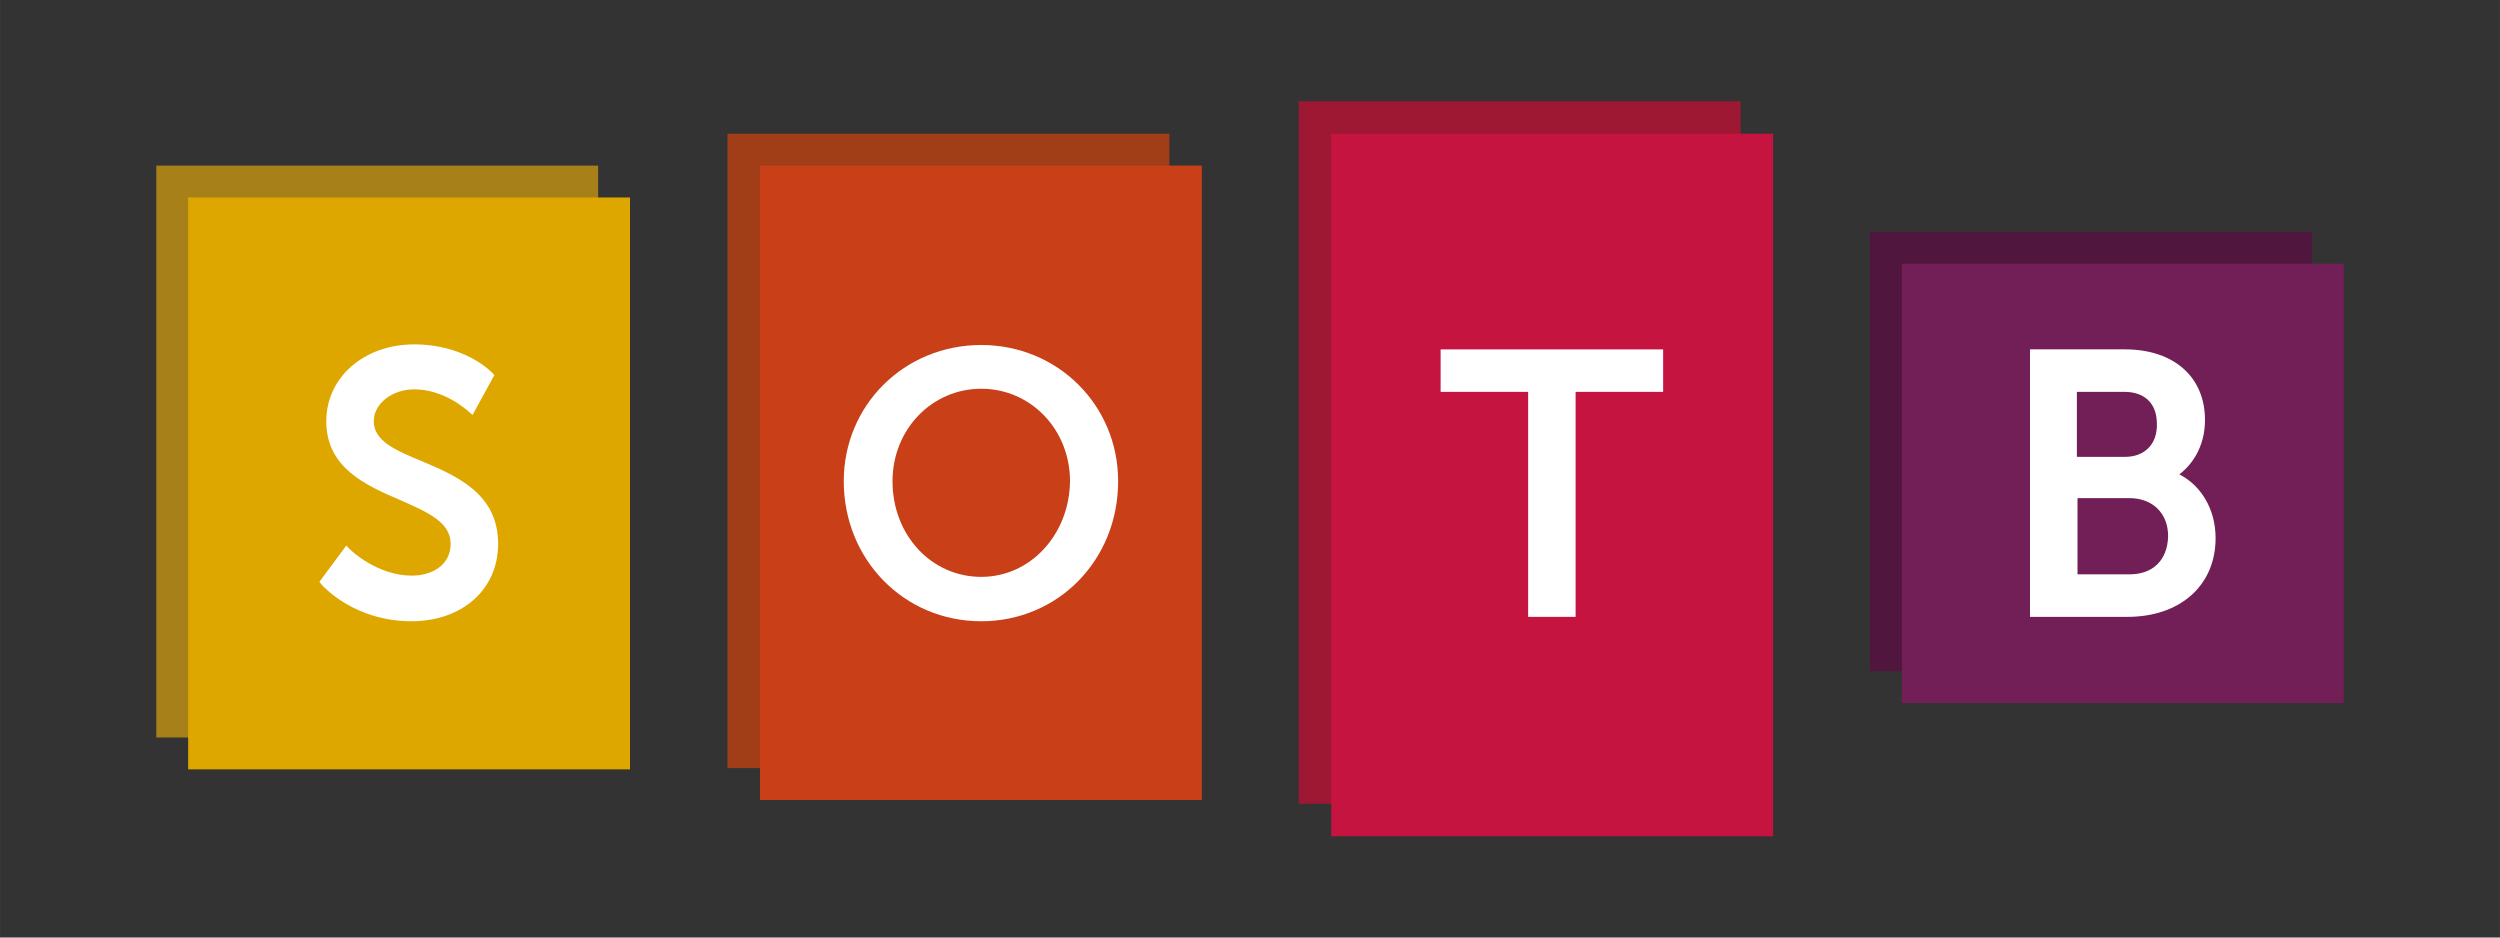 <svg xmlns="http://www.w3.org/2000/svg" width="400" height="150" viewBox="0 0 105.833 39.688"><rect x="0" y="0" width="105.833" height="39.688" fill="#333333" stroke="none"/><path fill="#a8801a" d="M6.615 7.011H25.32v24.21H6.615z"/><path fill="#a13e17" d="M30.798 5.662h18.706v26.855H30.798z"/><path fill="#9f1833" d="M54.98 4.286h18.706v29.74H54.98z"/><path fill="#51163d" d="M79.163 9.816H97.87v18.6H79.163z"/><path fill="#dda700" d="M7.964 8.36H26.67v24.21H7.964z"/><path d="M17.86 19.526c-1.085-.45-2.038-.846-2.038-1.693 0-.74.767-1.35 1.72-1.35 1.27 0 2.196.874 2.222.874l.239.211.926-1.693-.133-.132c-.053-.053-1.164-1.164-3.254-1.164-2.143 0-3.73 1.402-3.73 3.254 0 1.958 1.64 2.699 3.121 3.334 1.138.502 2.143.926 2.143 1.852s-.82 1.35-1.64 1.35c-1.482 0-2.593-1.086-2.593-1.086l-.185-.185-1.138 1.535.133.158c.052.053 1.375 1.509 3.757 1.509 2.17 0 3.677-1.35 3.677-3.281 0-2.143-1.799-2.884-3.228-3.493z" fill="#fff"/><path fill="#c83f18" d="M32.173 7.011H50.88v26.856H32.173z"/><path d="M41.54 14.605c-3.255 0-5.821 2.54-5.821 5.768 0 3.307 2.54 5.927 5.82 5.927 3.255 0 5.795-2.593 5.795-5.927 0-3.228-2.566-5.768-5.794-5.768zm0 9.816c-2.117 0-3.757-1.773-3.757-4.048 0-2.196 1.666-3.916 3.757-3.916 2.09 0 3.757 1.72 3.757 3.916-.027 2.249-1.667 4.048-3.757 4.048z" fill="#fff"/><path fill="#c61440" d="M56.356 5.662h18.706v29.74H56.356z"/><path fill="#fff" d="M66.701 16.59h3.705v-1.8h-9.42v1.8h3.705v9.524h2.01z"/><path fill="#711f56" d="M80.513 11.165h18.706v18.6H80.513z"/><path d="M92.26 20.082c.688-.53 1.085-1.35 1.085-2.302 0-1.826-1.323-2.99-3.387-2.99h-4.021v11.324h4.127c2.223 0 3.73-1.323 3.73-3.333 0-1.217-.608-2.223-1.534-2.7zm-2.116 4.233h-2.196v-3.228h2.196c.979 0 1.64.635 1.64 1.614-.026 1.006-.635 1.614-1.64 1.614zm-.186-4.974h-2.037v-2.752h2.01c.874 0 1.377.503 1.377 1.35.026.846-.503 1.402-1.35 1.402z" fill="#fff"/></svg>